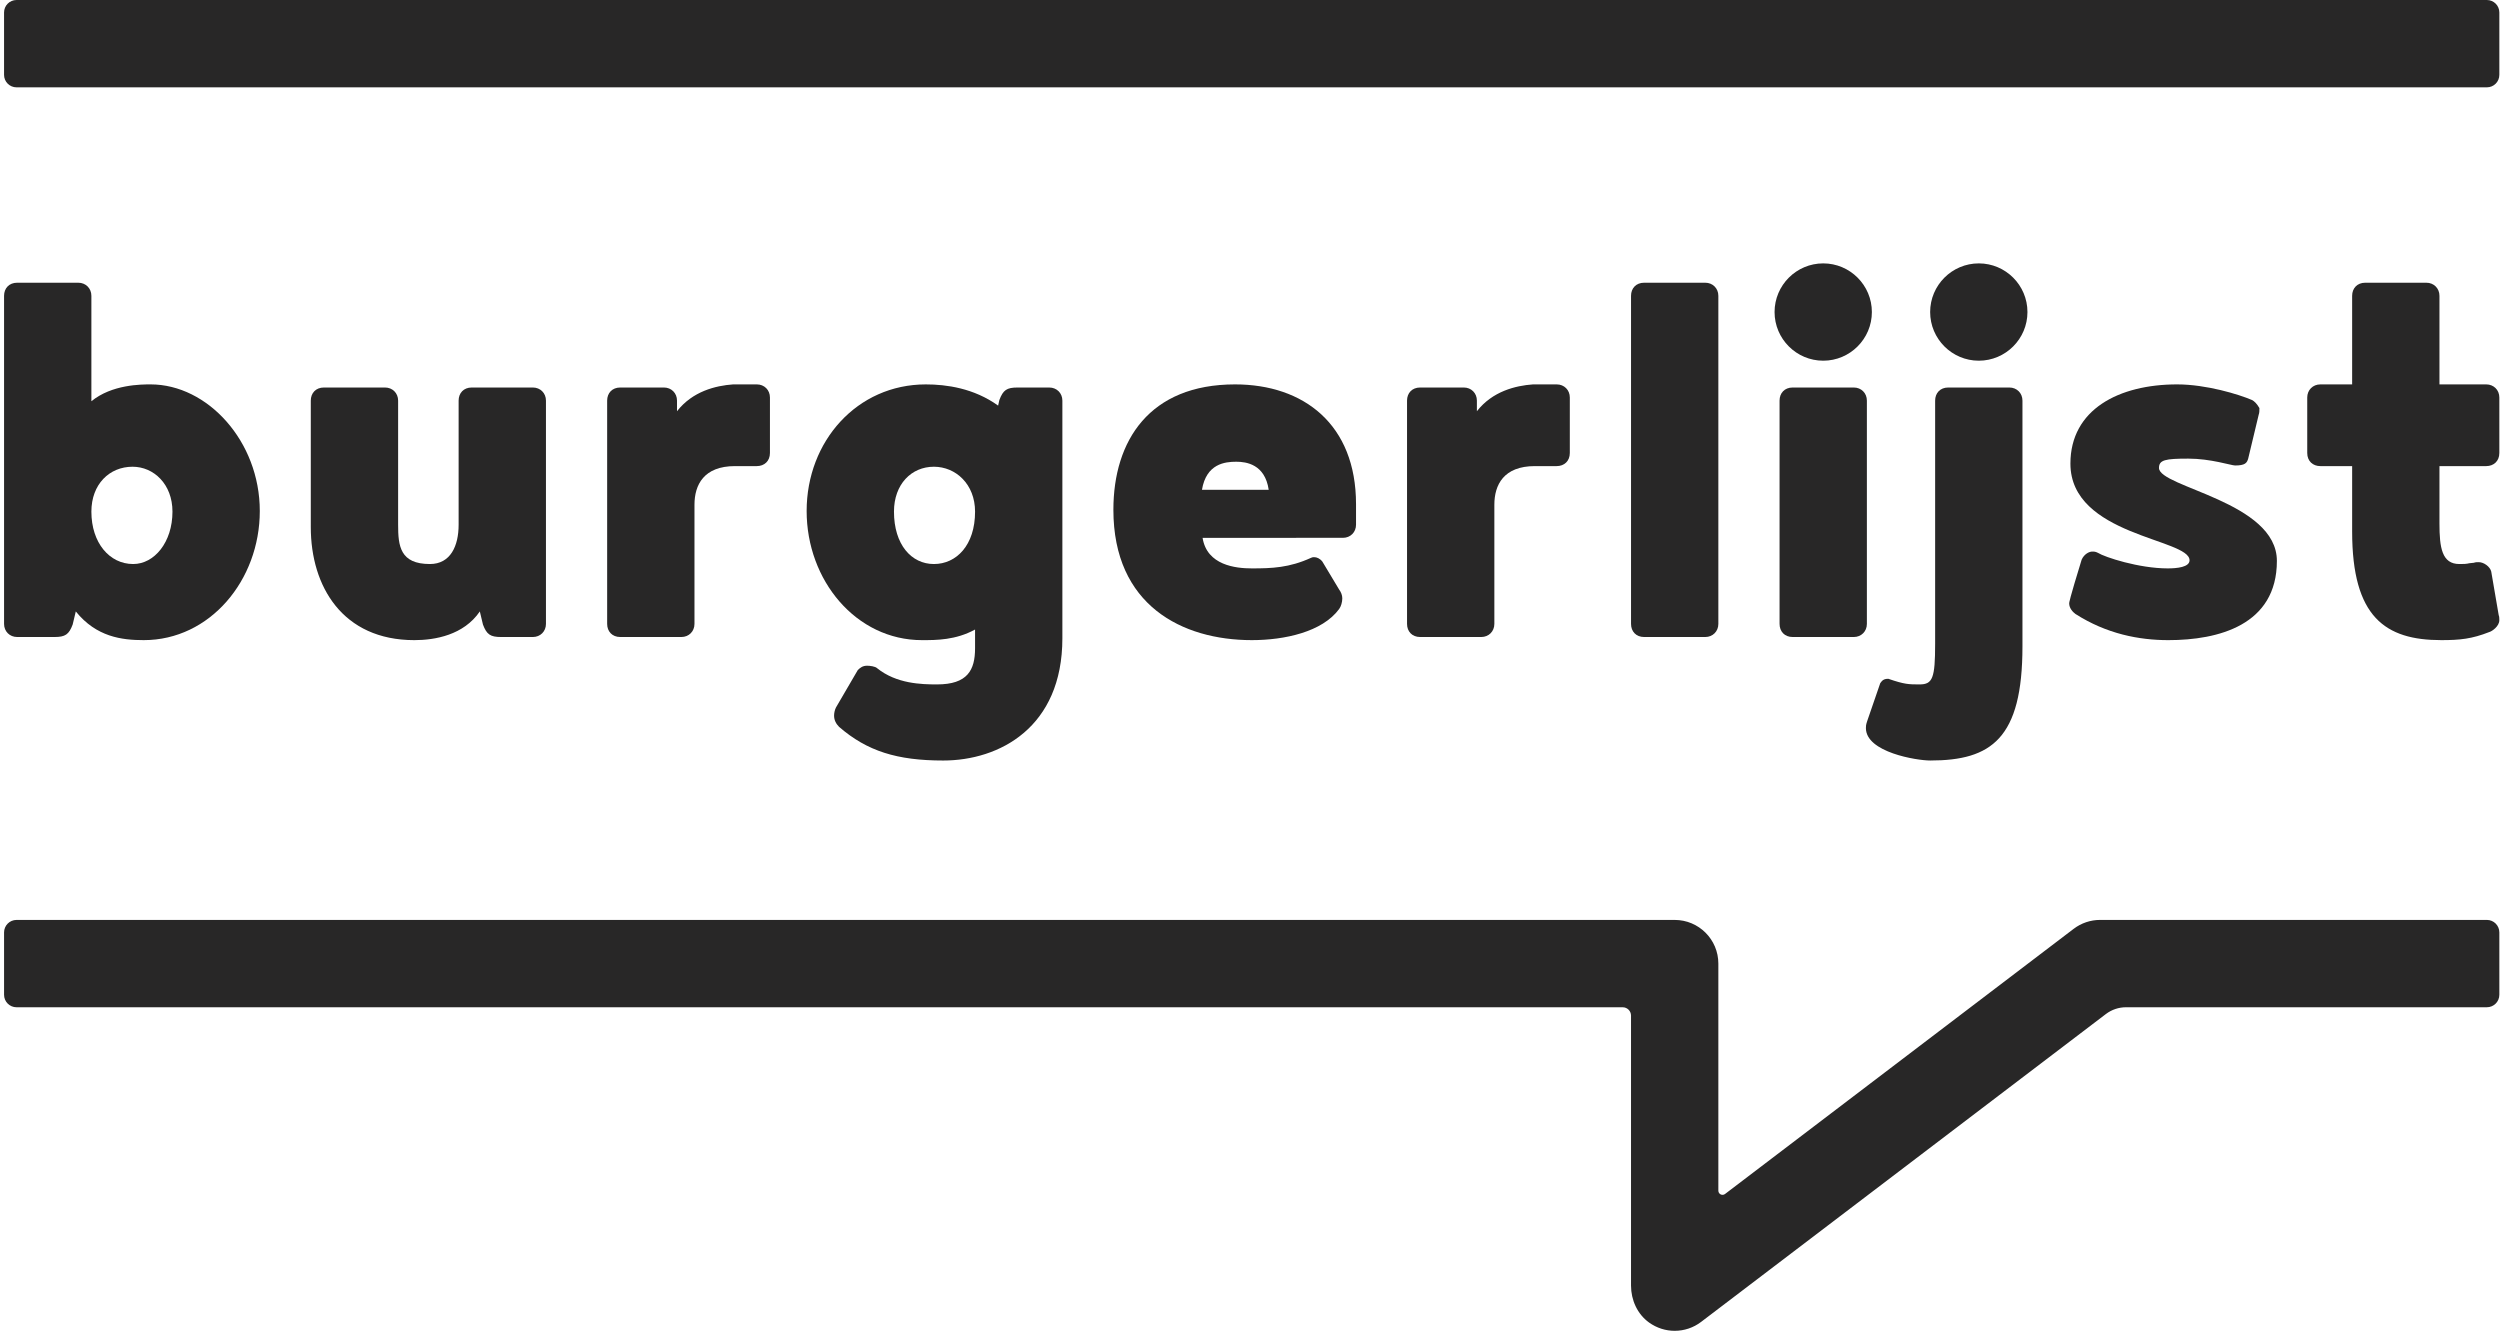 <?xml version="1.0" encoding="utf-8"?>
<!-- Generator: Adobe Illustrator 16.0.0, SVG Export Plug-In . SVG Version: 6.00 Build 0)  -->
<!DOCTYPE svg PUBLIC "-//W3C//DTD SVG 1.1//EN" "http://www.w3.org/Graphics/SVG/1.1/DTD/svg11.dtd">
<svg version="1.1" id="Layer_1" xmlns="http://www.w3.org/2000/svg" xmlns:xlink="http://www.w3.org/1999/xlink" x="0px" y="0px"
	 viewBox="0 0 426 228" xml:space="preserve">
<g>
	<g>
		<g>
			<path fill="#282727" d="M12.383,106.421c-0.638,1.7-1.275,2.125-3.083,2.125H2.924c-1.276,0-2.232-0.957-2.232-2.232V50.408
				c0-1.275,0.851-2.232,2.232-2.232H13.34c1.275,0,2.232,0.957,2.232,2.232v17.963c3.508-2.87,8.503-2.87,10.097-2.87
				c9.672,0,18.601,9.672,18.601,21.576c0,11.797-8.503,22.001-19.77,22.001c-3.72,0-8.078-0.531-11.585-4.889L12.383,106.421z
				 M29.389,87.183c0-4.676-3.188-7.652-6.802-7.652c-3.933,0-7.015,2.976-7.015,7.652c0,5.314,3.082,8.928,7.121,8.928
				C26.307,96.111,29.389,92.391,29.389,87.183z"/>
		</g>
		<g>
			<path fill="#282727" d="M85.377,108.547c-1.807,0-2.445-0.425-3.082-2.125l-0.532-2.232c-2.763,4.039-7.652,4.889-11.16,4.889
				c-12.223,0-17.644-9.141-17.644-19.238V68.264c0-1.275,0.851-2.232,2.232-2.232h10.417c1.275,0,2.232,0.957,2.232,2.232v21.151
				c0,3.614,0.319,6.696,5.421,6.696c3.507,0,4.889-3.082,4.889-6.696V68.264c0-1.275,0.851-2.232,2.232-2.232h10.417
				c1.275,0,2.232,0.957,2.232,2.232v38.051c0,1.275-0.957,2.232-2.232,2.232H85.377z"/>
		</g>
		<g>
			<path fill="#282727" d="M125.248,79.424c-5.314,0-6.909,3.188-6.909,6.59v20.301c0,1.275-0.956,2.232-2.232,2.232h-10.416
				c-1.382,0-2.232-0.957-2.232-2.232V68.264c0-1.275,0.85-2.232,2.232-2.232h7.439c1.275,0,2.232,0.957,2.232,2.232v1.807
				c2.657-3.401,6.59-4.358,9.566-4.57h4.039c1.275,0,2.232,0.956,2.232,2.232v9.459c0,1.382-0.957,2.232-2.232,2.232H125.248z"/>
		</g>
		<g>
			<path fill="#282727" d="M159.667,116.625c5.208,0,6.483-2.444,6.483-6.165v-3.188c-3.295,1.807-6.59,1.807-9.035,1.807
				c-11.267,0-19.663-10.204-19.663-22.001c0-11.904,8.609-21.576,20.3-21.576c3.508,0,8.184,0.637,12.329,3.613l0.213-0.957
				c0.638-1.701,1.275-2.125,3.083-2.125h5.42c1.275,0,2.232,0.957,2.232,2.232v40.495c0,15.199-10.735,20.832-20.301,20.832
				c-7.865,0-12.967-1.594-17.75-5.738c-0.531-0.531-0.85-1.17-0.85-1.914c0-0.426,0.106-0.957,0.319-1.381l3.72-6.378
				c0.425-0.425,0.85-0.744,1.594-0.744c0.425,0,1.382,0.106,1.701,0.425C152.759,116.519,157.01,116.625,159.667,116.625z
				 M166.151,87.183c0-4.676-3.295-7.652-7.015-7.652c-3.826,0-6.803,2.976-6.803,7.652c0,5.633,2.977,8.928,6.803,8.928
				C162.962,96.111,166.151,92.922,166.151,87.183z"/>
		</g>
		<g>
			<path fill="#282727" d="M231.067,89.415c0,1.275-0.957,2.232-2.232,2.232H204.92c0.744,4.677,5.633,5.208,8.396,5.208
				c3.401,0,6.377-0.106,10.097-1.807c0.213-0.106,0.319-0.106,0.531-0.106c0.426,0,0.957,0.212,1.382,0.744l2.87,4.783
				c0.318,0.425,0.531,0.957,0.531,1.488c0,0.638-0.213,1.382-0.531,1.807c-2.87,3.933-9.354,5.314-14.88,5.314
				c-11.904,0-23.595-5.952-23.595-22.214c0-11.798,6.164-21.363,20.726-21.363c11.691,0,20.62,6.802,20.62,20.407V89.415z
				 M204.814,83.463h11.373c-0.638-4.358-3.826-4.783-5.527-4.783C208.747,78.68,205.558,78.999,204.814,83.463z"/>
		</g>
		<g>
			<path fill="#282727" d="M261.546,79.424c-5.313,0-6.908,3.188-6.908,6.59v20.301c0,1.275-0.956,2.232-2.232,2.232h-10.416
				c-1.382,0-2.231-0.957-2.231-2.232V68.264c0-1.275,0.85-2.232,2.231-2.232h7.44c1.275,0,2.232,0.957,2.232,2.232v1.807
				c2.657-3.401,6.589-4.358,9.565-4.57h4.039c1.275,0,2.231,0.956,2.231,2.232v9.459c0,1.382-0.956,2.232-2.231,2.232H261.546z"/>
		</g>
		<g>
			<path fill="#282727" d="M292.808,106.315c0,1.275-0.957,2.232-2.232,2.232h-10.416c-1.382,0-2.232-0.957-2.232-2.232V50.408
				c0-1.275,0.851-2.232,2.232-2.232h10.416c1.275,0,2.232,0.957,2.232,2.232V106.315z"/>
		</g>
		<g>
			<path fill="#282727" d="M310.677,44.881c4.57,0,8.29,3.72,8.29,8.291s-3.72,8.291-8.29,8.291s-8.291-3.72-8.291-8.291
				S306.106,44.881,310.677,44.881z M318.117,106.315c0,1.275-0.957,2.232-2.232,2.232h-10.416c-1.382,0-2.232-0.957-2.232-2.232
				V68.264c0-1.275,0.851-2.232,2.232-2.232h10.416c1.275,0,2.232,0.957,2.232,2.232V106.315z"/>
		</g>
		<g>
			<path fill="#282727" d="M318.162,122.896l2.232-6.484c0.319-0.424,0.532-0.744,1.382-0.744c2.764,0.957,3.508,0.957,5.314,0.957
				c2.231,0,2.657-1.062,2.657-6.909V68.264c0-1.275,0.851-2.232,2.231-2.232h10.417c1.275,0,2.231,0.957,2.231,2.232v41.877
				c0,15.731-5.314,19.45-15.73,19.45c-2.232,0-10.947-1.381-10.947-5.527C317.95,123.746,317.95,123.533,318.162,122.896z
				 M337.188,44.881c4.57,0,8.29,3.72,8.29,8.291s-3.72,8.291-8.29,8.291c-4.571,0-8.291-3.72-8.291-8.291
				S332.617,44.881,337.188,44.881z"/>
		</g>
		<g>
			<path fill="#282727" d="M369.379,96.855c1.595,0,3.72-0.212,3.72-1.381c0-3.72-20.301-4.145-20.301-16.475
				c0-9.247,8.291-13.498,18.176-13.498c4.995,0,10.522,1.7,12.755,2.657c0.424,0.213,0.85,0.638,1.274,1.382
				c0,0.319,0,0.85-0.106,1.063l-1.807,7.546c-0.212,0.744-0.531,1.169-2.232,1.169c-0.638,0-4.145-1.169-7.971-1.169
				c-3.933,0-4.996,0.213-4.996,1.595c0,3.295,20.089,5.739,20.089,15.837c0,10.947-9.991,13.498-18.494,13.498
				c-4.995,0-10.522-1.062-15.837-4.464c-0.425-0.319-1.062-0.957-1.062-1.807c0-0.106,0-0.531,2.125-7.44
				c0.426-0.957,1.276-1.381,1.808-1.381c0.318,0,0.531,0,0.956,0.212C358.644,94.942,364.49,96.855,369.379,96.855z"/>
		</g>
		<g>
			<path fill="#282727" d="M416.004,109.078c-9.566,0-15.199-3.933-15.199-18.494v-11.16h-5.421c-1.274,0-2.231-0.85-2.231-2.232
				v-9.459c0-1.276,0.957-2.232,2.231-2.232h5.421V50.408c0-1.275,0.851-2.232,2.232-2.232h10.415c1.276,0,2.232,0.957,2.232,2.232
				v15.093h7.973c1.274,0,2.231,0.956,2.231,2.232v9.459c0,1.382-0.957,2.232-2.231,2.232h-7.973v9.778
				c0,4.145,0.425,6.909,3.401,6.909c1.807,0,0.957-0.106,2.445-0.213c0.318-0.106,0.531-0.106,0.85-0.106
				c0.851,0,1.913,0.744,2.126,1.594l1.275,7.44c0.106,0.213,0.106,0.638,0.106,0.85c0,1.063-1.276,1.914-1.701,2.02
				C421.211,108.866,419.192,109.078,416.004,109.078z"/>
		</g>
	</g>
	<g>
		<path fill="#282727" d="M285.365,226.771c-1.517,0-3.043-0.465-4.361-1.41c-2.001-1.436-3.078-3.84-3.078-6.303v-46.002
			c0-0.783-0.635-1.418-1.418-1.418H2.818c-1.174,0-2.126-0.951-2.126-2.125v-10.631c0-1.174,0.952-2.127,2.126-2.127h282.548
			c4.109,0,7.441,3.332,7.441,7.441v38.695c0,0.588,0.671,0.92,1.138,0.564l59.407-45.182c1.295-0.984,2.877-1.52,4.505-1.52h65.905
			c1.174,0,2.126,0.953,2.126,2.127v10.631c0,1.174-0.952,2.125-2.126,2.125h-61.486c-1.24,0-2.445,0.406-3.433,1.156
			l-68.973,52.459C288.551,226.257,286.964,226.771,285.365,226.771z"/>
	</g>
	<g>
		<path fill="#282727" d="M423.763,14.883H2.817c-1.174,0-2.126-0.952-2.126-2.126V2.126C0.691,0.952,1.643,0,2.817,0h420.945
			c1.174,0,2.126,0.952,2.126,2.126v10.631C425.889,13.931,424.937,14.883,423.763,14.883z"/>
	</g>
</g>
</svg>
